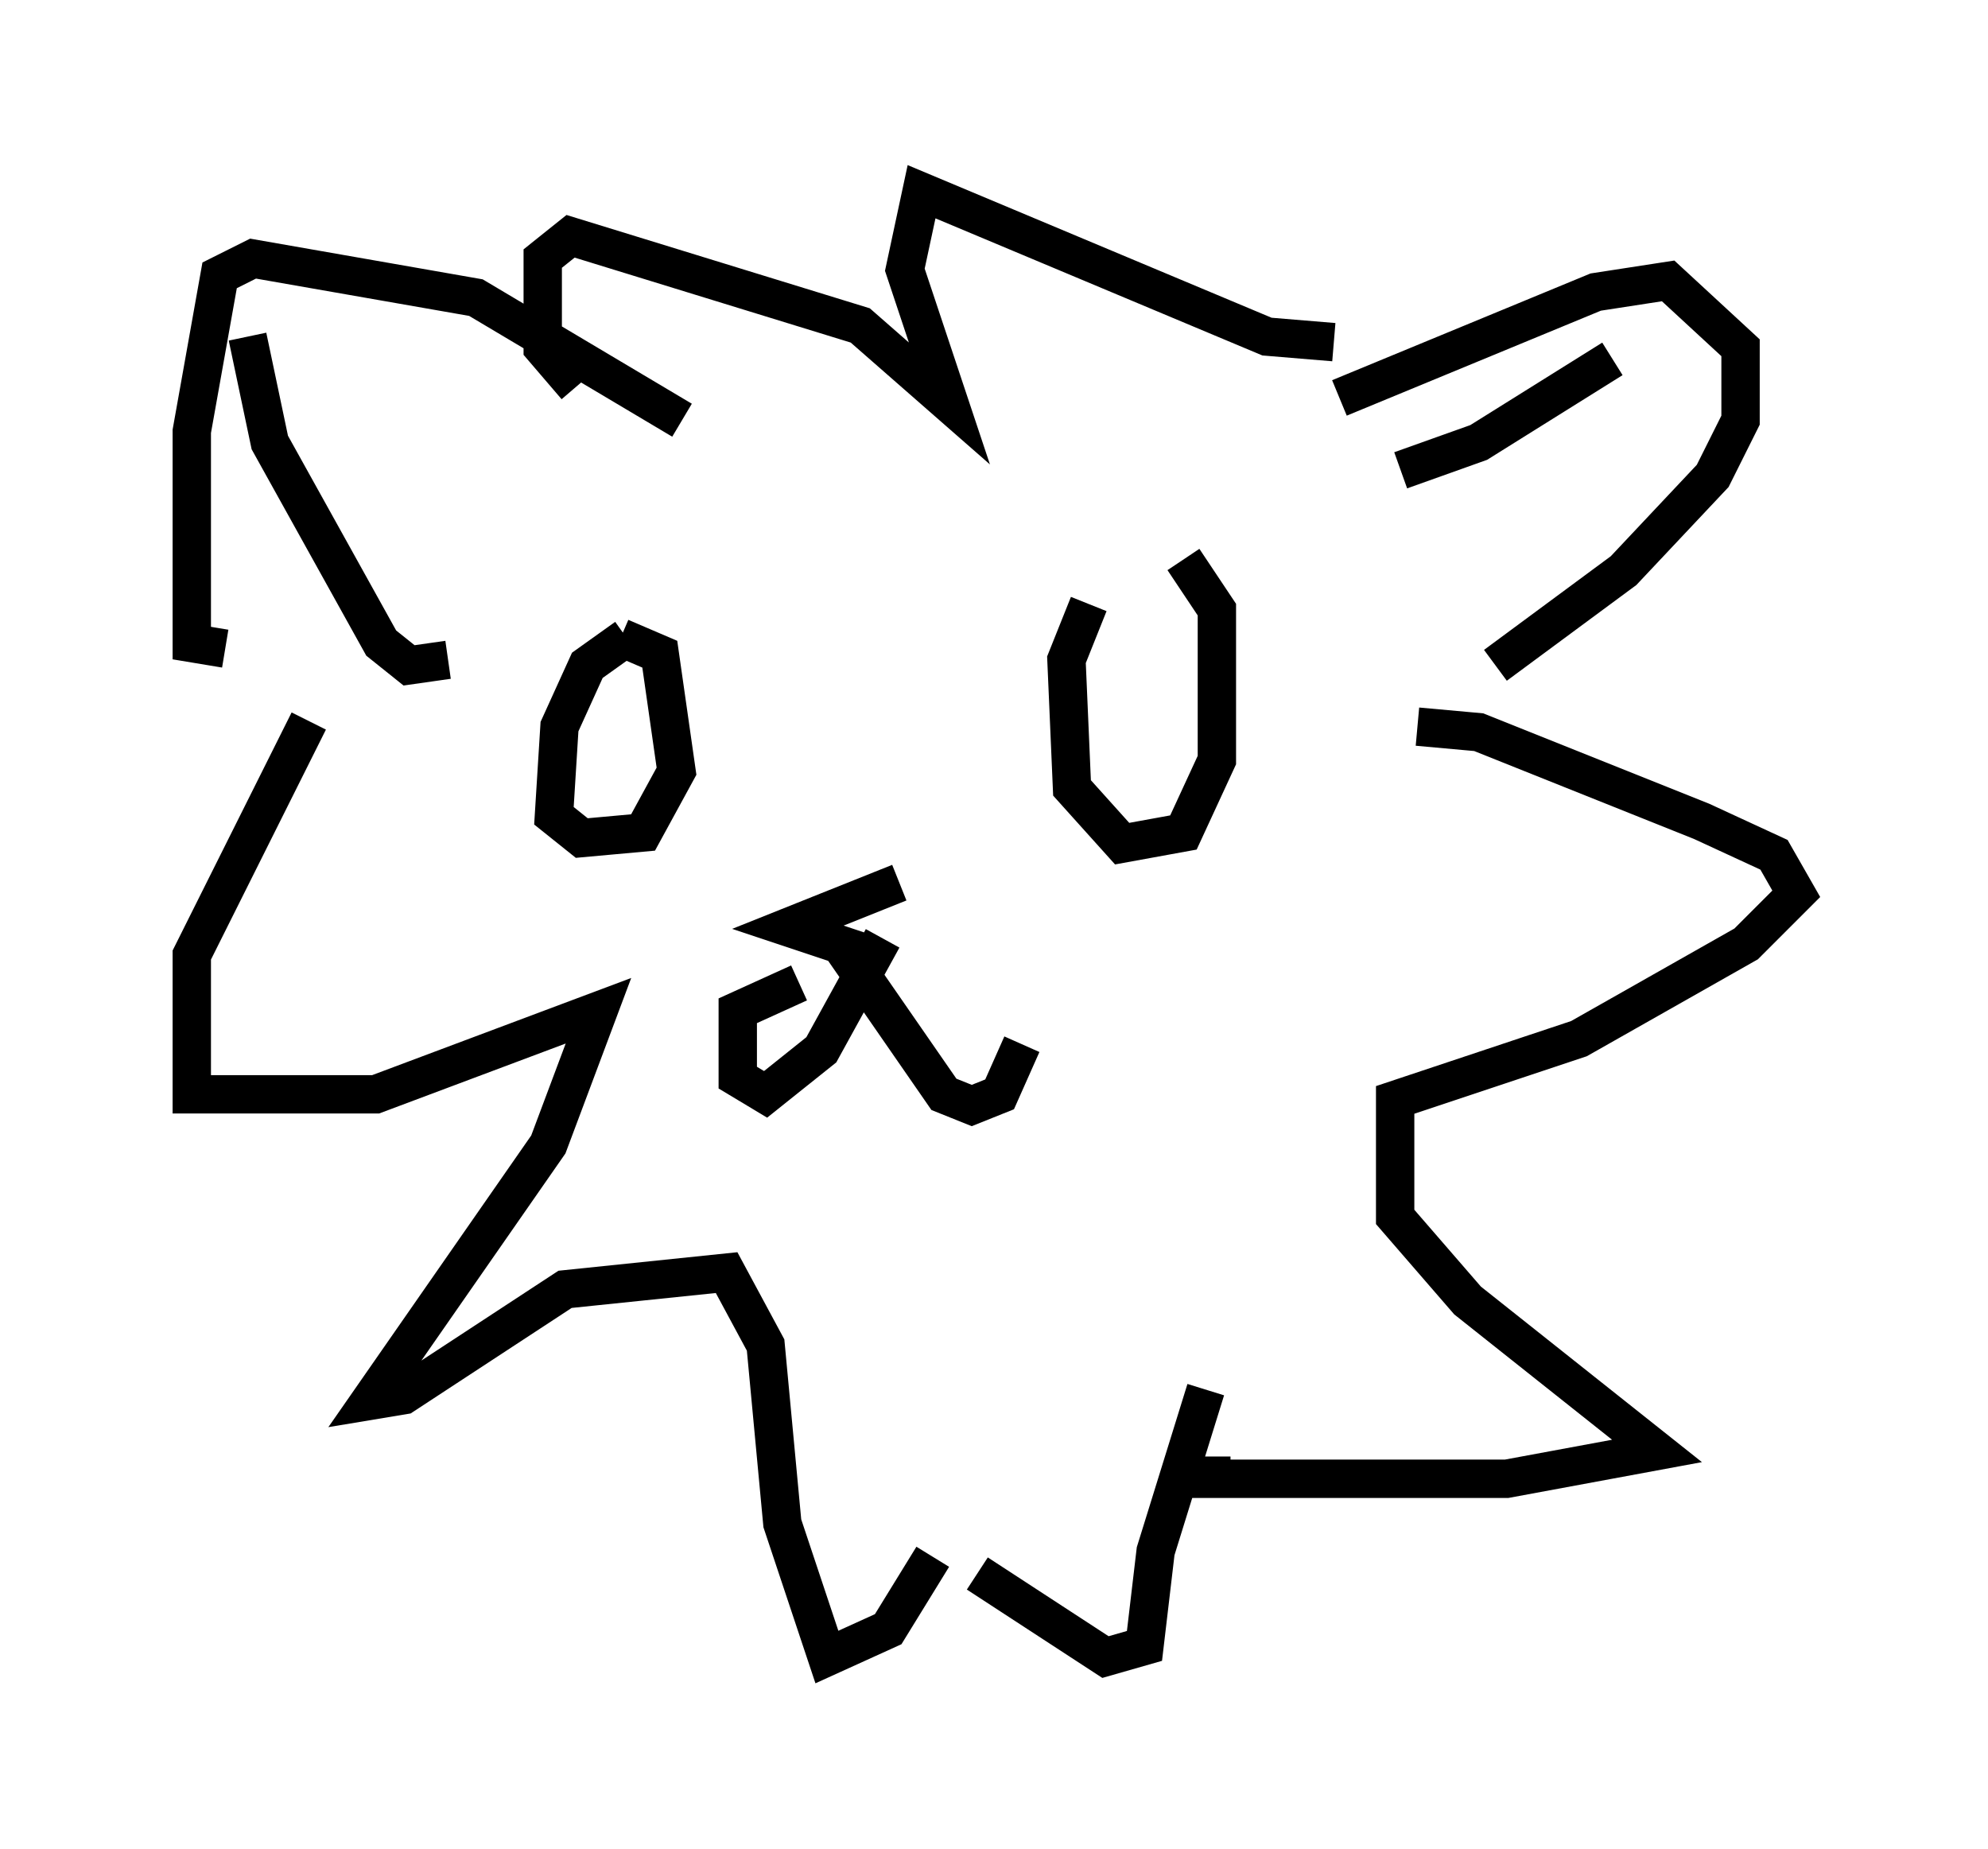 <?xml version="1.0" encoding="utf-8" ?>
<svg baseProfile="full" height="48.201" version="1.1" width="51.832" xmlns="http://www.w3.org/2000/svg" xmlns:ev="http://www.w3.org/2001/xml-events" xmlns:xlink="http://www.w3.org/1999/xlink"><defs /><rect fill="white" height="48.201" width="51.832" x="0" y="0" /><path d="M29.983, 14.877 m0.872, -0.291 l0.872, 1.307 0.0, 3.922 l-0.872, 1.888 -1.598, 0.291 l-1.307, -1.453 -0.145, -3.341 l0.581, -1.453 m-12.056, 0.872 l-1.017, 0.726 -0.726, 1.598 l-0.145, 2.324 0.726, 0.581 l1.598, -0.145 0.872, -1.598 l-0.436, -3.05 -1.017, -0.436 m6.827, 7.844 l-1.598, 2.905 -1.453, 1.162 l-0.726, -0.436 0.0, -1.743 l1.598, -0.726 m1.162, -0.872 l2.615, 3.777 0.726, 0.291 l0.726, -0.291 0.581, -1.307 m-3.922, -2.324 l-2.179, -0.726 2.905, -1.162 m-5.665, -12.056 l-5.374, -3.196 -5.81, -1.017 l-0.872, 0.436 -0.726, 4.067 l0.0, 5.52 0.872, 0.145 m0.581, -8.134 l0.581, 2.76 2.905, 5.229 l0.726, 0.581 1.017, -0.145 m23.24, -6.827 l6.682, -2.76 1.888, -0.291 l1.888, 1.743 0.0, 1.888 l-0.726, 1.453 -2.324, 2.469 l-3.341, 2.469 m3.05, -7.989 l-3.486, 2.179 -2.034, 0.726 m-1.743, -3.341 l-1.743, -0.145 -9.006, -3.777 l-0.436, 2.034 1.162, 3.486 l-2.324, -2.034 -7.553, -2.324 l-0.726, 0.581 0.0, 2.324 l0.872, 1.017 m-6.972, 8.715 l-3.05, 6.101 0.0, 3.631 l4.793, 0.0 5.81, -2.179 l-1.307, 3.486 -4.648, 6.682 l0.872, -0.145 4.212, -2.76 l4.212, -0.436 1.017, 1.888 l0.436, 4.648 1.162, 3.486 l1.598, -0.726 1.162, -1.888 m12.637, -21.642 l1.598, 0.145 5.81, 2.324 l1.888, 0.872 0.581, 1.017 l-1.307, 1.307 -4.358, 2.469 l-4.793, 1.598 0.0, 3.05 l1.888, 2.179 4.939, 3.922 l-3.922, 0.726 -7.698, 0.0 l0.0, -0.581 m-0.145, -1.743 l-1.307, 4.212 -0.291, 2.469 l-1.017, 0.291 -3.341, -2.179 " fill="none" stroke="black" stroke-width="1" /></svg>